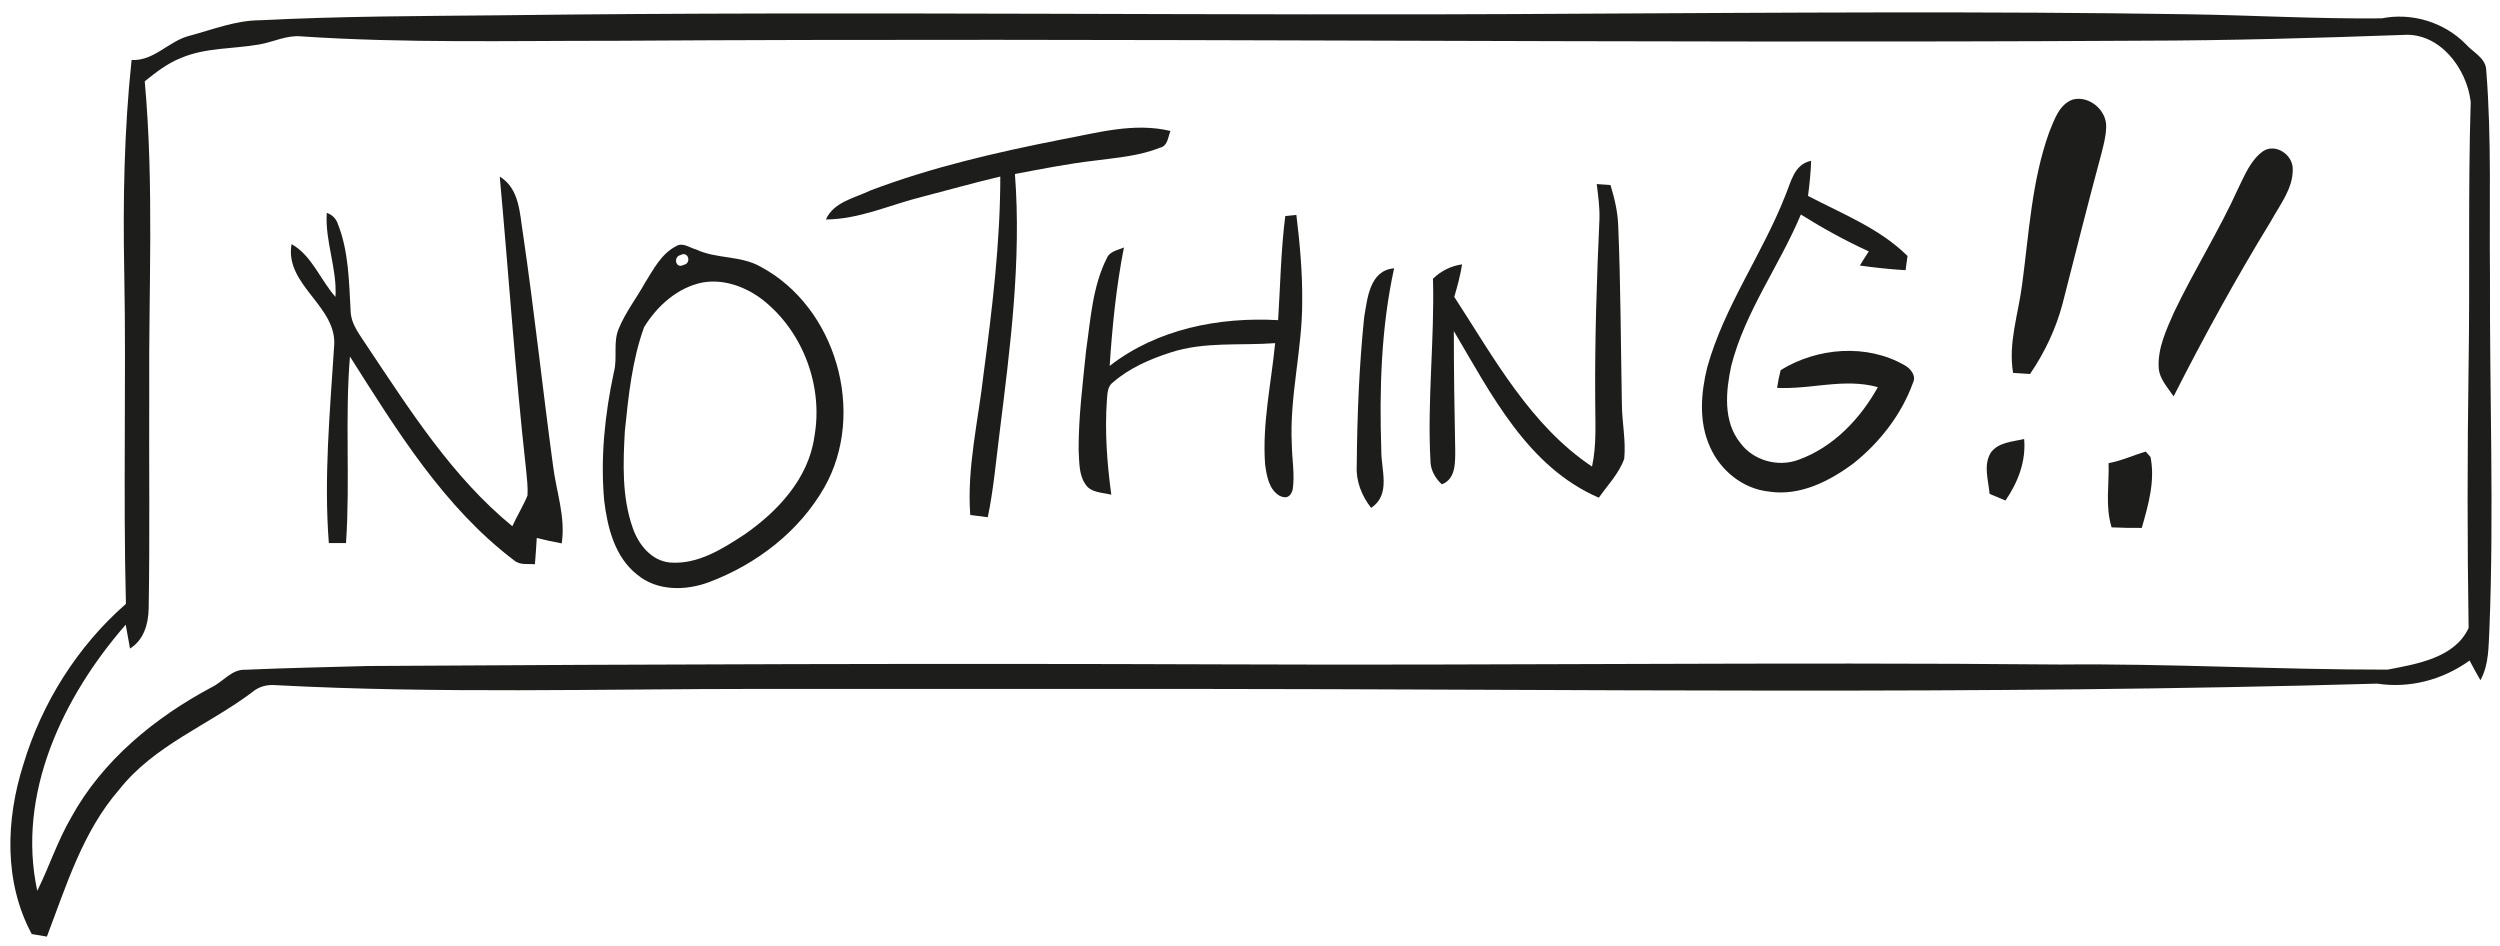 <?xml version="1.0" encoding="UTF-8" ?>
<!DOCTYPE svg PUBLIC "-//W3C//DTD SVG 1.1//EN" "http://www.w3.org/Graphics/SVG/1.1/DTD/svg11.dtd">
<svg width="489pt" height="185pt" viewBox="0 0 489 185" version="1.1" xmlns="http://www.w3.org/2000/svg">
<g id="#1d1d1bff">
<path fill="#1d1d1b" opacity="1.00" d=" M 309.01 2.68 C 348.66 2.48 388.32 2.17 427.97 2.79 C 440.60 2.98 453.23 3.72 465.86 3.59 C 471.77 2.41 478.08 4.34 482.32 8.64 C 483.74 10.25 486.27 11.36 486.31 13.78 C 487.38 27.16 486.89 40.60 487.04 54.00 C 486.95 77.02 487.84 100.04 486.93 123.04 C 486.74 126.43 486.87 129.99 485.17 133.05 C 484.43 131.78 483.73 130.50 483.05 129.20 C 477.80 132.97 471.40 134.69 464.97 133.72 C 387.00 135.96 308.99 134.78 231.00 134.75 C 203.66 134.75 176.33 134.75 149.00 134.75 C 117.32 134.75 85.61 135.69 53.95 134.02 C 52.28 133.86 50.65 134.27 49.36 135.37 C 40.79 141.83 30.18 145.76 23.36 154.39 C 16.18 162.62 12.98 173.21 9.17 183.20 C 8.43 183.08 6.95 182.83 6.21 182.70 C 0.73 172.53 1.14 160.35 4.55 149.59 C 8.17 137.52 15.13 126.42 24.63 118.12 C 24.07 96.42 24.71 74.71 24.30 53.01 C 24.04 39.24 24.28 25.45 25.74 11.74 C 30.13 11.97 33.01 8.02 37.05 7.00 C 41.63 5.78 46.15 3.96 50.95 3.96 C 66.62 3.16 82.31 3.14 98.00 2.99 C 168.33 2.11 238.67 3.17 309.01 2.68 M 50.81 8.68 C 45.67 9.60 40.24 9.26 35.35 11.36 C 32.73 12.39 30.50 14.16 28.31 15.90 C 30.16 36.23 29.05 56.64 29.19 77.00 C 29.13 91.01 29.32 105.03 29.08 119.04 C 29.02 122.06 28.13 125.17 25.43 126.86 C 25.22 125.69 24.80 123.36 24.59 122.19 C 12.34 136.23 3.20 155.28 7.29 174.24 C 9.63 169.53 11.25 164.48 13.91 159.92 C 20.04 148.72 30.31 140.34 41.43 134.41 C 43.65 133.34 45.31 130.90 47.96 131.00 C 55.95 130.66 63.95 130.49 71.94 130.27 C 127.63 129.93 183.31 129.74 239.00 129.95 C 293.66 130.19 348.33 129.47 403.00 129.98 C 424.34 129.77 445.68 131.00 467.02 130.98 C 472.72 129.88 480.18 128.68 482.86 122.83 C 482.59 105.90 482.61 88.95 482.85 72.01 C 483.14 54.66 482.73 37.30 483.27 19.96 C 482.55 13.45 477.23 6.32 470.08 6.83 C 453.06 7.44 436.03 7.93 419.00 7.96 C 319.34 8.55 219.67 7.34 120.00 7.98 C 99.66 7.96 79.29 8.47 58.98 7.12 C 56.14 6.82 53.54 8.19 50.81 8.68 Z" />
<path fill="#1d1d1b" opacity="1.00" d=" M 405.43 19.47 C 408.71 18.62 412.22 21.67 411.96 25.02 C 411.91 26.72 411.45 28.38 411.04 30.03 C 408.40 39.79 405.95 49.60 403.44 59.40 C 402.14 64.32 399.94 68.95 397.08 73.15 C 396.25 73.10 394.59 72.99 393.76 72.94 C 392.78 67.12 394.78 61.47 395.51 55.76 C 396.87 45.74 397.38 35.44 400.83 25.84 C 401.83 23.45 402.74 20.44 405.43 19.47 Z" />
<path fill="#1d1d1b" opacity="1.00" d=" M 207.50 27.31 C 214.54 26.01 221.78 23.89 228.95 25.62 C 228.44 26.81 228.43 28.56 226.89 28.89 C 222.82 30.53 218.40 30.85 214.10 31.42 C 208.86 32.02 203.70 33.07 198.52 34.03 C 199.83 51.12 197.56 68.20 195.46 85.13 C 194.78 90.49 194.31 95.88 193.21 101.17 C 192.36 101.06 190.64 100.84 189.78 100.74 C 189.10 91.46 191.37 82.29 192.39 73.11 C 194.09 60.31 195.65 47.46 195.66 34.53 C 190.56 35.74 185.51 37.16 180.43 38.48 C 174.15 40.03 168.12 42.89 161.54 42.93 C 163.10 39.47 167.16 38.75 170.27 37.25 C 182.30 32.69 194.90 29.80 207.50 27.31 Z" />
<path fill="#1d1d1b" opacity="1.00" d=" M 442.65 29.58 C 445.09 27.96 448.48 30.26 448.46 33.04 C 448.54 36.87 445.97 40.01 444.22 43.21 C 437.39 54.38 431.08 65.85 425.16 77.53 C 424.00 75.78 422.36 74.11 422.24 71.91 C 422.03 68.10 423.72 64.54 425.21 61.14 C 429.15 52.87 434.07 45.10 437.84 36.75 C 439.11 34.18 440.24 31.31 442.65 29.58 Z" />
<path fill="#1d1d1b" opacity="1.00" d=" M 349.20 38.27 C 350.33 35.61 350.91 32.12 354.26 31.45 C 354.19 33.75 353.94 36.04 353.65 38.32 C 360.34 41.84 367.65 44.65 373.11 50.07 C 373.02 50.76 372.83 52.16 372.73 52.85 C 369.74 52.67 366.76 52.36 363.79 51.94 C 364.35 51.01 364.93 50.09 365.53 49.17 C 360.94 47.07 356.52 44.64 352.25 41.96 C 348.05 51.99 341.33 60.94 338.63 71.57 C 337.57 76.52 337.00 82.38 340.38 86.60 C 342.90 90.08 347.78 91.44 351.79 89.93 C 358.60 87.48 363.84 81.95 367.31 75.73 C 360.79 73.90 354.18 76.20 347.60 75.87 C 347.77 74.70 348.00 73.54 348.30 72.39 C 355.47 67.98 365.10 67.18 372.52 71.43 C 373.70 72.06 374.89 73.50 374.17 74.89 C 371.93 81.09 367.71 86.49 362.60 90.59 C 357.87 94.12 352.08 97.09 345.99 96.15 C 340.92 95.62 336.51 92.04 334.49 87.44 C 332.25 82.57 332.68 76.94 333.93 71.87 C 337.25 59.92 344.70 49.74 349.20 38.27 Z" />
<path fill="#1d1d1b" opacity="1.00" d=" M 97.75 34.54 C 101.71 36.96 101.65 41.90 102.33 45.96 C 104.52 60.93 106.13 75.99 108.16 90.99 C 108.78 96.08 110.66 101.10 109.87 106.29 C 108.23 105.99 106.61 105.64 104.99 105.22 C 104.90 106.94 104.77 108.66 104.63 110.37 C 103.27 110.24 101.69 110.59 100.57 109.62 C 86.76 99.15 77.59 84.14 68.45 69.74 C 67.45 81.88 68.51 94.08 67.68 106.22 C 66.56 106.23 65.43 106.23 64.32 106.22 C 63.33 93.45 64.53 80.66 65.34 67.92 C 66.19 59.94 55.59 55.84 57.03 47.74 C 61.07 50.06 62.63 54.72 65.62 58.07 C 65.95 52.49 63.54 47.14 63.92 41.63 C 65.02 42.03 65.75 42.77 66.11 43.86 C 68.22 49.24 68.26 55.09 68.58 60.78 C 68.64 63.58 70.60 65.75 72.01 68.01 C 80.32 80.44 88.52 93.35 100.21 102.93 C 101.13 100.89 102.33 98.99 103.18 96.92 C 103.28 95.25 103.06 93.59 102.91 91.94 C 100.78 72.85 99.50 53.66 97.75 34.54 Z" />
<path fill="#1d1d1b" opacity="1.00" d=" M 312.32 36.00 C 312.99 36.05 314.33 36.14 315.01 36.19 C 315.80 38.76 316.42 41.40 316.52 44.10 C 317.01 55.75 317.02 67.41 317.24 79.06 C 317.26 82.62 318.05 86.17 317.70 89.73 C 316.68 92.62 314.46 94.88 312.73 97.35 C 298.80 91.34 291.69 77.12 284.37 64.76 C 284.37 72.52 284.48 80.27 284.64 88.02 C 284.63 90.44 284.78 93.70 282.02 94.73 C 280.68 93.50 279.77 91.85 279.79 89.99 C 279.16 78.17 280.62 66.34 280.29 54.52 C 281.85 53.00 283.81 52.01 285.98 51.71 C 285.65 53.88 285.06 55.98 284.46 58.08 C 292.21 69.98 299.30 83.18 311.40 91.26 C 312.35 86.90 312.01 82.42 312.02 78.00 C 311.94 66.29 312.32 54.58 312.85 42.89 C 312.93 40.58 312.60 38.28 312.32 36.00 Z" />
<path fill="#1d1d1b" opacity="1.00" d=" M 251.40 42.25 C 251.94 42.20 253.03 42.10 253.57 42.04 C 254.26 47.68 254.77 53.35 254.71 59.03 C 254.74 68.39 252.19 77.59 252.68 86.96 C 252.72 89.91 253.30 92.87 252.84 95.81 C 252.41 97.25 251.54 97.62 250.23 96.94 C 248.15 95.66 247.75 93.00 247.45 90.79 C 246.88 82.84 248.65 74.99 249.42 67.12 C 242.60 67.63 235.58 66.78 228.98 68.94 C 224.96 70.23 220.97 71.96 217.75 74.74 C 216.65 75.50 216.62 76.89 216.52 78.08 C 216.07 84.32 216.53 90.58 217.37 96.76 C 215.61 96.32 213.35 96.41 212.27 94.67 C 210.98 92.74 211.13 90.28 210.98 88.06 C 210.95 81.53 211.79 75.04 212.44 68.55 C 213.33 62.47 213.68 56.08 216.49 50.50 C 217.06 49.13 218.64 48.95 219.84 48.40 C 218.34 56.05 217.56 63.80 217.05 71.57 C 226.34 64.34 238.46 61.97 250.00 62.62 C 250.43 55.83 250.54 49.01 251.40 42.25 Z" />
<path fill="#1d1d1b" opacity="1.00" d=" M 132.31 48.12 C 133.56 47.37 134.92 48.47 136.14 48.79 C 140.12 50.68 144.86 49.94 148.75 52.16 C 163.53 60.01 169.50 80.73 161.27 95.29 C 156.36 103.93 148.03 110.33 138.81 113.82 C 134.23 115.57 128.56 115.69 124.62 112.39 C 120.24 108.93 118.82 103.20 118.18 97.92 C 117.42 89.53 118.31 81.07 120.06 72.86 C 120.85 69.99 119.83 66.89 121.09 64.13 C 122.42 60.98 124.54 58.25 126.19 55.27 C 127.85 52.63 129.40 49.57 132.31 48.12 M 133.13 49.88 C 131.60 50.23 132.17 52.67 133.72 51.81 C 135.32 51.52 134.65 49.05 133.13 49.88 M 137.35 55.27 C 132.49 56.26 128.51 59.87 125.98 64.00 C 123.63 70.51 122.92 77.49 122.22 84.34 C 121.87 90.63 121.63 97.15 123.74 103.19 C 124.84 106.46 127.40 109.71 131.07 110.03 C 136.46 110.45 141.26 107.40 145.57 104.58 C 152.11 100.06 158.16 93.59 159.29 85.42 C 161.06 75.56 157.10 64.93 149.26 58.70 C 145.94 56.12 141.58 54.49 137.35 55.27 Z" />
<path fill="#1d1d1b" opacity="1.00" d=" M 266.83 62.07 C 267.47 58.35 267.89 52.88 272.69 52.48 C 270.14 64.12 269.79 76.14 270.18 88.02 C 270.12 91.90 272.14 96.71 268.19 99.34 C 266.35 96.97 265.19 94.11 265.38 91.06 C 265.46 81.39 265.84 71.70 266.83 62.07 Z" />
<path fill="#1d1d1b" opacity="1.00" d=" M 389.43 88.49 C 390.92 86.49 393.68 86.40 395.92 85.87 C 396.32 90.21 394.70 94.38 392.27 97.90 C 391.23 97.46 390.20 97.03 389.16 96.60 C 388.94 93.94 387.88 90.95 389.43 88.49 Z" />
<path fill="#1d1d1b" opacity="1.00" d=" M 412.44 90.59 C 414.95 90.14 417.27 89.04 419.71 88.33 C 419.94 88.60 420.41 89.13 420.64 89.39 C 421.58 94.04 420.21 98.80 418.93 103.26 C 416.96 103.28 414.99 103.24 413.03 103.15 C 411.76 99.04 412.57 94.79 412.44 90.59 Z" />
</g>
</svg>
